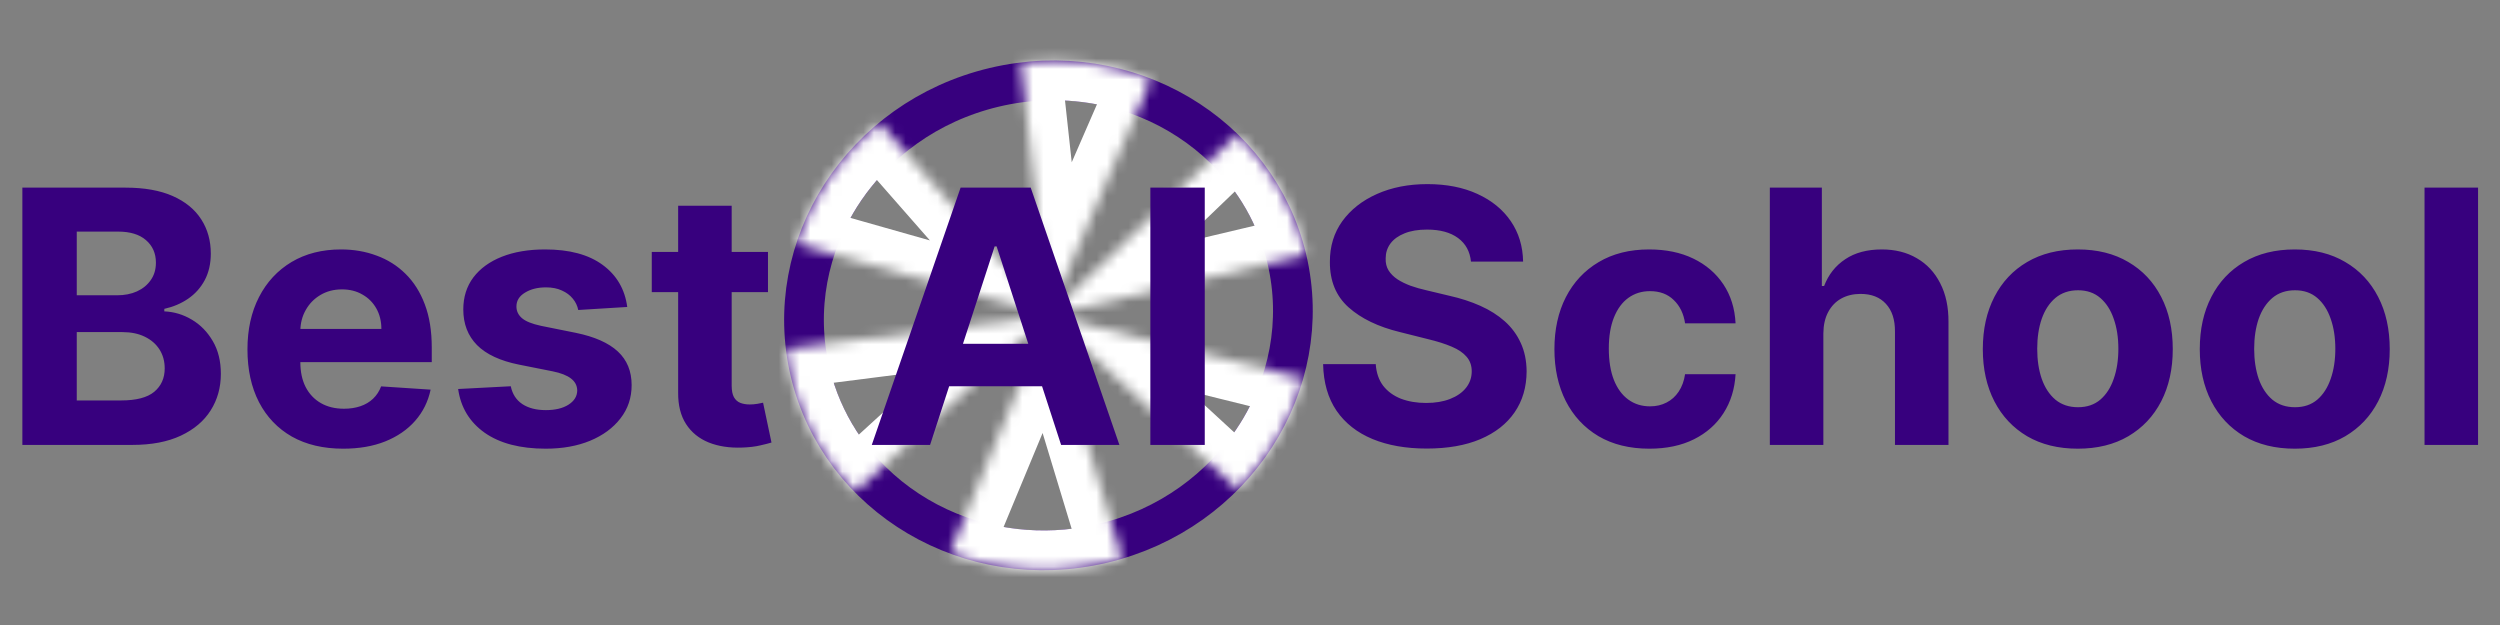 <svg width="236" height="59" viewBox="0 0 236 59" fill="none" xmlns="http://www.w3.org/2000/svg">
<rect x="0" y="0" width="236" height="59" fill="#808080" stroke="none"/>
<path d="M121.475 24.436C124.276 36.256 116.574 48.335 104.076 51.298C91.578 54.26 79.273 46.923 76.472 35.103C73.67 23.283 81.372 11.203 93.87 8.241C106.368 5.278 118.673 12.615 121.475 24.436Z" stroke="#37007E" stroke-width="3.75"/>
<mask id="path-2-inside-1_4_218" fill="white">
<path d="M116.851 46.228C119.786 43.269 121.91 39.656 123.027 35.725L98.973 29.769L116.851 46.228Z"/>
</mask>
<path d="M116.851 46.228C119.786 43.269 121.91 39.656 123.027 35.725L98.973 29.769L116.851 46.228Z" stroke="white" stroke-width="7.5" mask="url(#path-2-inside-1_4_218)"/>
<mask id="path-3-inside-2_4_218" fill="white">
<path d="M89.644 52.239C94.83 54.164 100.568 54.34 105.938 52.74L98.973 29.769L89.644 52.239Z"/>
</mask>
<path d="M89.644 52.239C94.83 54.164 100.568 54.34 105.938 52.74L98.973 29.769L89.644 52.239Z" stroke="white" stroke-width="7.5" mask="url(#path-3-inside-2_4_218)"/>
<mask id="path-4-inside-3_4_218" fill="white">
<path d="M74.185 32.925C74.787 38.015 77.066 42.756 80.689 46.455L98.973 29.769L74.185 32.925Z"/>
</mask>
<path d="M74.185 32.925C74.787 38.015 77.066 42.756 80.689 46.455L98.973 29.769L74.185 32.925Z" stroke="white" stroke-width="7.5" mask="url(#path-4-inside-3_4_218)"/>
<mask id="path-5-inside-4_4_218" fill="white">
<path d="M83.011 11.568C79.32 14.596 76.594 18.57 75.162 23.015L98.973 29.769L83.011 11.568Z"/>
</mask>
<path d="M83.011 11.568C79.32 14.596 76.594 18.57 75.162 23.015L98.973 29.769L83.011 11.568Z" stroke="white" stroke-width="7.5" mask="url(#path-5-inside-4_4_218)"/>
<mask id="path-6-inside-5_4_218" fill="white">
<path d="M108.688 7.446C104.804 5.931 100.567 5.398 96.373 5.896L98.973 29.769L108.688 7.446Z"/>
</mask>
<path d="M108.688 7.446C104.804 5.931 100.567 5.398 96.373 5.896L98.973 29.769L108.688 7.446Z" stroke="white" stroke-width="7.5" mask="url(#path-6-inside-5_4_218)"/>
<mask id="path-7-inside-6_4_218" fill="white">
<path d="M123.299 24.003C122.277 19.692 120.032 15.76 116.813 12.642L98.973 29.769L123.299 24.003Z"/>
</mask>
<path d="M123.299 24.003C122.277 19.692 120.032 15.76 116.813 12.642L98.973 29.769L123.299 24.003Z" stroke="white" stroke-width="7.5" mask="url(#path-7-inside-6_4_218)"/>
<path d="M2.111 42V17.712H11.836C13.623 17.712 15.113 17.977 16.307 18.506C17.501 19.036 18.398 19.771 18.999 20.712C19.6 21.645 19.9 22.721 19.9 23.938C19.9 24.887 19.71 25.721 19.331 26.44C18.951 27.152 18.43 27.737 17.765 28.196C17.109 28.646 16.358 28.966 15.512 29.156V29.393C16.437 29.433 17.303 29.694 18.109 30.176C18.924 30.658 19.584 31.334 20.09 32.204C20.596 33.066 20.849 34.094 20.849 35.288C20.849 36.576 20.529 37.727 19.888 38.739C19.256 39.743 18.319 40.537 17.078 41.122C15.836 41.708 14.306 42 12.488 42H2.111ZM7.246 37.802H11.432C12.864 37.802 13.907 37.529 14.563 36.983C15.22 36.43 15.548 35.695 15.548 34.778C15.548 34.106 15.386 33.513 15.062 32.999C14.737 32.485 14.275 32.081 13.674 31.789C13.081 31.497 12.373 31.35 11.551 31.35H7.246V37.802ZM7.246 27.875H11.053C11.757 27.875 12.381 27.753 12.927 27.508C13.48 27.255 13.915 26.899 14.231 26.44C14.556 25.982 14.718 25.432 14.718 24.792C14.718 23.914 14.405 23.207 13.781 22.669C13.164 22.131 12.286 21.863 11.148 21.863H7.246V27.875ZM32.397 42.356C30.523 42.356 28.91 41.976 27.558 41.217C26.214 40.45 25.179 39.367 24.451 37.968C23.724 36.56 23.36 34.896 23.36 32.975C23.36 31.101 23.724 29.457 24.451 28.041C25.179 26.626 26.203 25.523 27.523 24.733C28.851 23.942 30.409 23.547 32.196 23.547C33.397 23.547 34.516 23.74 35.552 24.128C36.595 24.507 37.505 25.081 38.279 25.847C39.062 26.614 39.671 27.579 40.106 28.741C40.541 29.895 40.758 31.247 40.758 32.797V34.185H25.376V31.054H36.002C36.002 30.326 35.844 29.682 35.528 29.121C35.212 28.559 34.773 28.12 34.212 27.804C33.658 27.48 33.014 27.318 32.279 27.318C31.512 27.318 30.832 27.496 30.239 27.852C29.654 28.2 29.195 28.67 28.863 29.263C28.531 29.848 28.361 30.5 28.353 31.22V34.197C28.353 35.098 28.519 35.877 28.851 36.533C29.191 37.189 29.669 37.695 30.286 38.051C30.903 38.407 31.634 38.584 32.48 38.584C33.041 38.584 33.555 38.505 34.022 38.347C34.488 38.189 34.888 37.952 35.22 37.636C35.552 37.319 35.805 36.932 35.979 36.474L40.651 36.782C40.414 37.904 39.928 38.885 39.193 39.723C38.465 40.553 37.524 41.202 36.37 41.668C35.224 42.127 33.899 42.356 32.397 42.356ZM59.211 28.978L54.586 29.263C54.507 28.868 54.337 28.512 54.076 28.196C53.815 27.871 53.471 27.614 53.044 27.425C52.625 27.227 52.123 27.128 51.538 27.128C50.755 27.128 50.095 27.294 49.558 27.626C49.02 27.951 48.751 28.385 48.751 28.931C48.751 29.366 48.925 29.733 49.273 30.034C49.621 30.334 50.218 30.575 51.064 30.757L54.361 31.421C56.132 31.785 57.452 32.37 58.322 33.177C59.191 33.983 59.626 35.042 59.626 36.355C59.626 37.549 59.275 38.596 58.571 39.498C57.875 40.399 56.919 41.103 55.701 41.609C54.491 42.107 53.096 42.356 51.514 42.356C49.103 42.356 47.182 41.854 45.751 40.85C44.328 39.838 43.494 38.462 43.248 36.722L48.218 36.462C48.368 37.197 48.731 37.758 49.309 38.146C49.886 38.525 50.625 38.715 51.526 38.715C52.412 38.715 53.123 38.545 53.661 38.205C54.207 37.857 54.483 37.41 54.491 36.865C54.483 36.406 54.29 36.031 53.91 35.738C53.531 35.438 52.946 35.209 52.155 35.05L49 34.422C47.221 34.066 45.897 33.449 45.027 32.572C44.166 31.694 43.735 30.575 43.735 29.215C43.735 28.045 44.051 27.037 44.684 26.191C45.324 25.345 46.221 24.693 47.376 24.235C48.538 23.776 49.898 23.547 51.455 23.547C53.756 23.547 55.566 24.033 56.887 25.005C58.215 25.978 58.99 27.302 59.211 28.978ZM72.497 23.784V27.579H61.527V23.784H72.497ZM64.017 19.42H69.07V36.402C69.07 36.869 69.141 37.233 69.283 37.493C69.425 37.746 69.623 37.924 69.876 38.027C70.137 38.13 70.437 38.181 70.777 38.181C71.014 38.181 71.252 38.161 71.489 38.122C71.726 38.075 71.908 38.039 72.034 38.015L72.829 41.775C72.576 41.854 72.22 41.945 71.762 42.047C71.303 42.158 70.746 42.225 70.089 42.249C68.872 42.297 67.805 42.134 66.887 41.763C65.978 41.391 65.27 40.814 64.764 40.031C64.258 39.249 64.009 38.26 64.017 37.066V19.42ZM87.799 42H82.296L90.68 17.712H97.298L105.671 42H100.168L94.084 23.262H93.894L87.799 42ZM87.455 32.453H100.453V36.462H87.455V32.453ZM113.729 17.712V42H108.594V17.712H113.729ZM138.859 24.697C138.765 23.74 138.357 22.997 137.638 22.468C136.918 21.938 135.942 21.673 134.709 21.673C133.871 21.673 133.163 21.791 132.586 22.029C132.009 22.258 131.566 22.578 131.257 22.989C130.957 23.4 130.807 23.867 130.807 24.389C130.791 24.824 130.882 25.203 131.08 25.527C131.285 25.851 131.566 26.132 131.922 26.369C132.277 26.599 132.689 26.8 133.155 26.974C133.621 27.14 134.12 27.282 134.649 27.401L136.831 27.923C137.891 28.16 138.863 28.476 139.749 28.872C140.634 29.267 141.401 29.753 142.05 30.33C142.698 30.907 143.2 31.587 143.556 32.37C143.919 33.153 144.105 34.05 144.113 35.062C144.105 36.549 143.726 37.837 142.975 38.928C142.231 40.012 141.156 40.854 139.749 41.455C138.349 42.047 136.661 42.344 134.685 42.344C132.724 42.344 131.016 42.044 129.562 41.443C128.115 40.842 126.984 39.952 126.17 38.774C125.363 37.588 124.94 36.122 124.901 34.374H129.87C129.925 35.189 130.159 35.869 130.57 36.414C130.989 36.952 131.546 37.359 132.242 37.636C132.945 37.904 133.74 38.039 134.626 38.039C135.495 38.039 136.25 37.912 136.891 37.659C137.539 37.406 138.041 37.055 138.397 36.604C138.753 36.153 138.931 35.635 138.931 35.05C138.931 34.505 138.768 34.046 138.444 33.675C138.128 33.303 137.662 32.987 137.045 32.726C136.436 32.465 135.689 32.228 134.803 32.014L132.159 31.35C130.111 30.852 128.494 30.073 127.308 29.014C126.122 27.954 125.533 26.527 125.541 24.733C125.533 23.262 125.925 21.977 126.715 20.878C127.514 19.779 128.609 18.922 130 18.305C131.392 17.688 132.973 17.38 134.744 17.38C136.547 17.38 138.12 17.688 139.464 18.305C140.816 18.922 141.868 19.779 142.619 20.878C143.37 21.977 143.757 23.25 143.781 24.697H138.859ZM155.703 42.356C153.837 42.356 152.232 41.961 150.888 41.17C149.552 40.371 148.524 39.264 147.804 37.849C147.093 36.434 146.737 34.805 146.737 32.963C146.737 31.097 147.097 29.461 147.816 28.053C148.544 26.638 149.575 25.535 150.912 24.744C152.248 23.946 153.837 23.547 155.679 23.547C157.268 23.547 158.66 23.835 159.854 24.412C161.047 24.99 161.992 25.8 162.688 26.844C163.384 27.887 163.767 29.113 163.838 30.52H159.071C158.936 29.611 158.581 28.88 158.004 28.326C157.434 27.765 156.687 27.484 155.762 27.484C154.979 27.484 154.295 27.698 153.71 28.124C153.133 28.544 152.683 29.156 152.358 29.963C152.034 30.769 151.872 31.745 151.872 32.892C151.872 34.054 152.03 35.042 152.347 35.857C152.671 36.671 153.125 37.292 153.71 37.719C154.295 38.146 154.979 38.359 155.762 38.359C156.339 38.359 156.857 38.241 157.316 38.003C157.782 37.766 158.166 37.422 158.466 36.972C158.774 36.513 158.976 35.964 159.071 35.323H163.838C163.759 36.715 163.38 37.94 162.7 39C162.028 40.051 161.099 40.873 159.913 41.466C158.727 42.059 157.324 42.356 155.703 42.356ZM172.125 31.469V42H167.073V17.712H171.983V26.998H172.196C172.607 25.922 173.272 25.081 174.189 24.472C175.106 23.855 176.256 23.547 177.64 23.547C178.905 23.547 180.008 23.823 180.949 24.377C181.897 24.922 182.633 25.709 183.154 26.737C183.684 27.757 183.945 28.978 183.937 30.401V42H178.885V31.303C178.893 30.18 178.608 29.306 178.031 28.682C177.462 28.057 176.663 27.745 175.636 27.745C174.948 27.745 174.339 27.891 173.809 28.184C173.287 28.476 172.876 28.903 172.576 29.465C172.283 30.018 172.133 30.686 172.125 31.469ZM196.144 42.356C194.301 42.356 192.708 41.964 191.364 41.182C190.028 40.391 188.996 39.292 188.269 37.885C187.541 36.469 187.178 34.829 187.178 32.963C187.178 31.081 187.541 29.437 188.269 28.03C188.996 26.614 190.028 25.515 191.364 24.733C192.708 23.942 194.301 23.547 196.144 23.547C197.986 23.547 199.575 23.942 200.911 24.733C202.255 25.515 203.291 26.614 204.018 28.03C204.746 29.437 205.109 31.081 205.109 32.963C205.109 34.829 204.746 36.469 204.018 37.885C203.291 39.292 202.255 40.391 200.911 41.182C199.575 41.964 197.986 42.356 196.144 42.356ZM196.167 38.442C197.005 38.442 197.705 38.205 198.266 37.731C198.828 37.248 199.251 36.592 199.535 35.762C199.828 34.932 199.974 33.987 199.974 32.928C199.974 31.868 199.828 30.923 199.535 30.093C199.251 29.263 198.828 28.607 198.266 28.124C197.705 27.642 197.005 27.401 196.167 27.401C195.321 27.401 194.61 27.642 194.033 28.124C193.463 28.607 193.032 29.263 192.74 30.093C192.455 30.923 192.313 31.868 192.313 32.928C192.313 33.987 192.455 34.932 192.74 35.762C193.032 36.592 193.463 37.248 194.033 37.731C194.61 38.205 195.321 38.442 196.167 38.442ZM216.625 42.356C214.783 42.356 213.19 41.964 211.845 41.182C210.509 40.391 209.478 39.292 208.75 37.885C208.023 36.469 207.659 34.829 207.659 32.963C207.659 31.081 208.023 29.437 208.75 28.03C209.478 26.614 210.509 25.515 211.845 24.733C213.19 23.942 214.783 23.547 216.625 23.547C218.467 23.547 220.056 23.942 221.392 24.733C222.736 25.515 223.772 26.614 224.499 28.03C225.227 29.437 225.591 31.081 225.591 32.963C225.591 34.829 225.227 36.469 224.499 37.885C223.772 39.292 222.736 40.391 221.392 41.182C220.056 41.964 218.467 42.356 216.625 42.356ZM216.649 38.442C217.487 38.442 218.186 38.205 218.748 37.731C219.309 37.248 219.732 36.592 220.017 35.762C220.309 34.932 220.455 33.987 220.455 32.928C220.455 31.868 220.309 30.923 220.017 30.093C219.732 29.263 219.309 28.607 218.748 28.124C218.186 27.642 217.487 27.401 216.649 27.401C215.803 27.401 215.091 27.642 214.514 28.124C213.945 28.607 213.514 29.263 213.221 30.093C212.937 30.923 212.794 31.868 212.794 32.928C212.794 33.987 212.937 34.932 213.221 35.762C213.514 36.592 213.945 37.248 214.514 37.731C215.091 38.205 215.803 38.442 216.649 38.442ZM233.928 17.712V42H228.876V17.712H233.928Z" fill="#37007E"/>
</svg>
